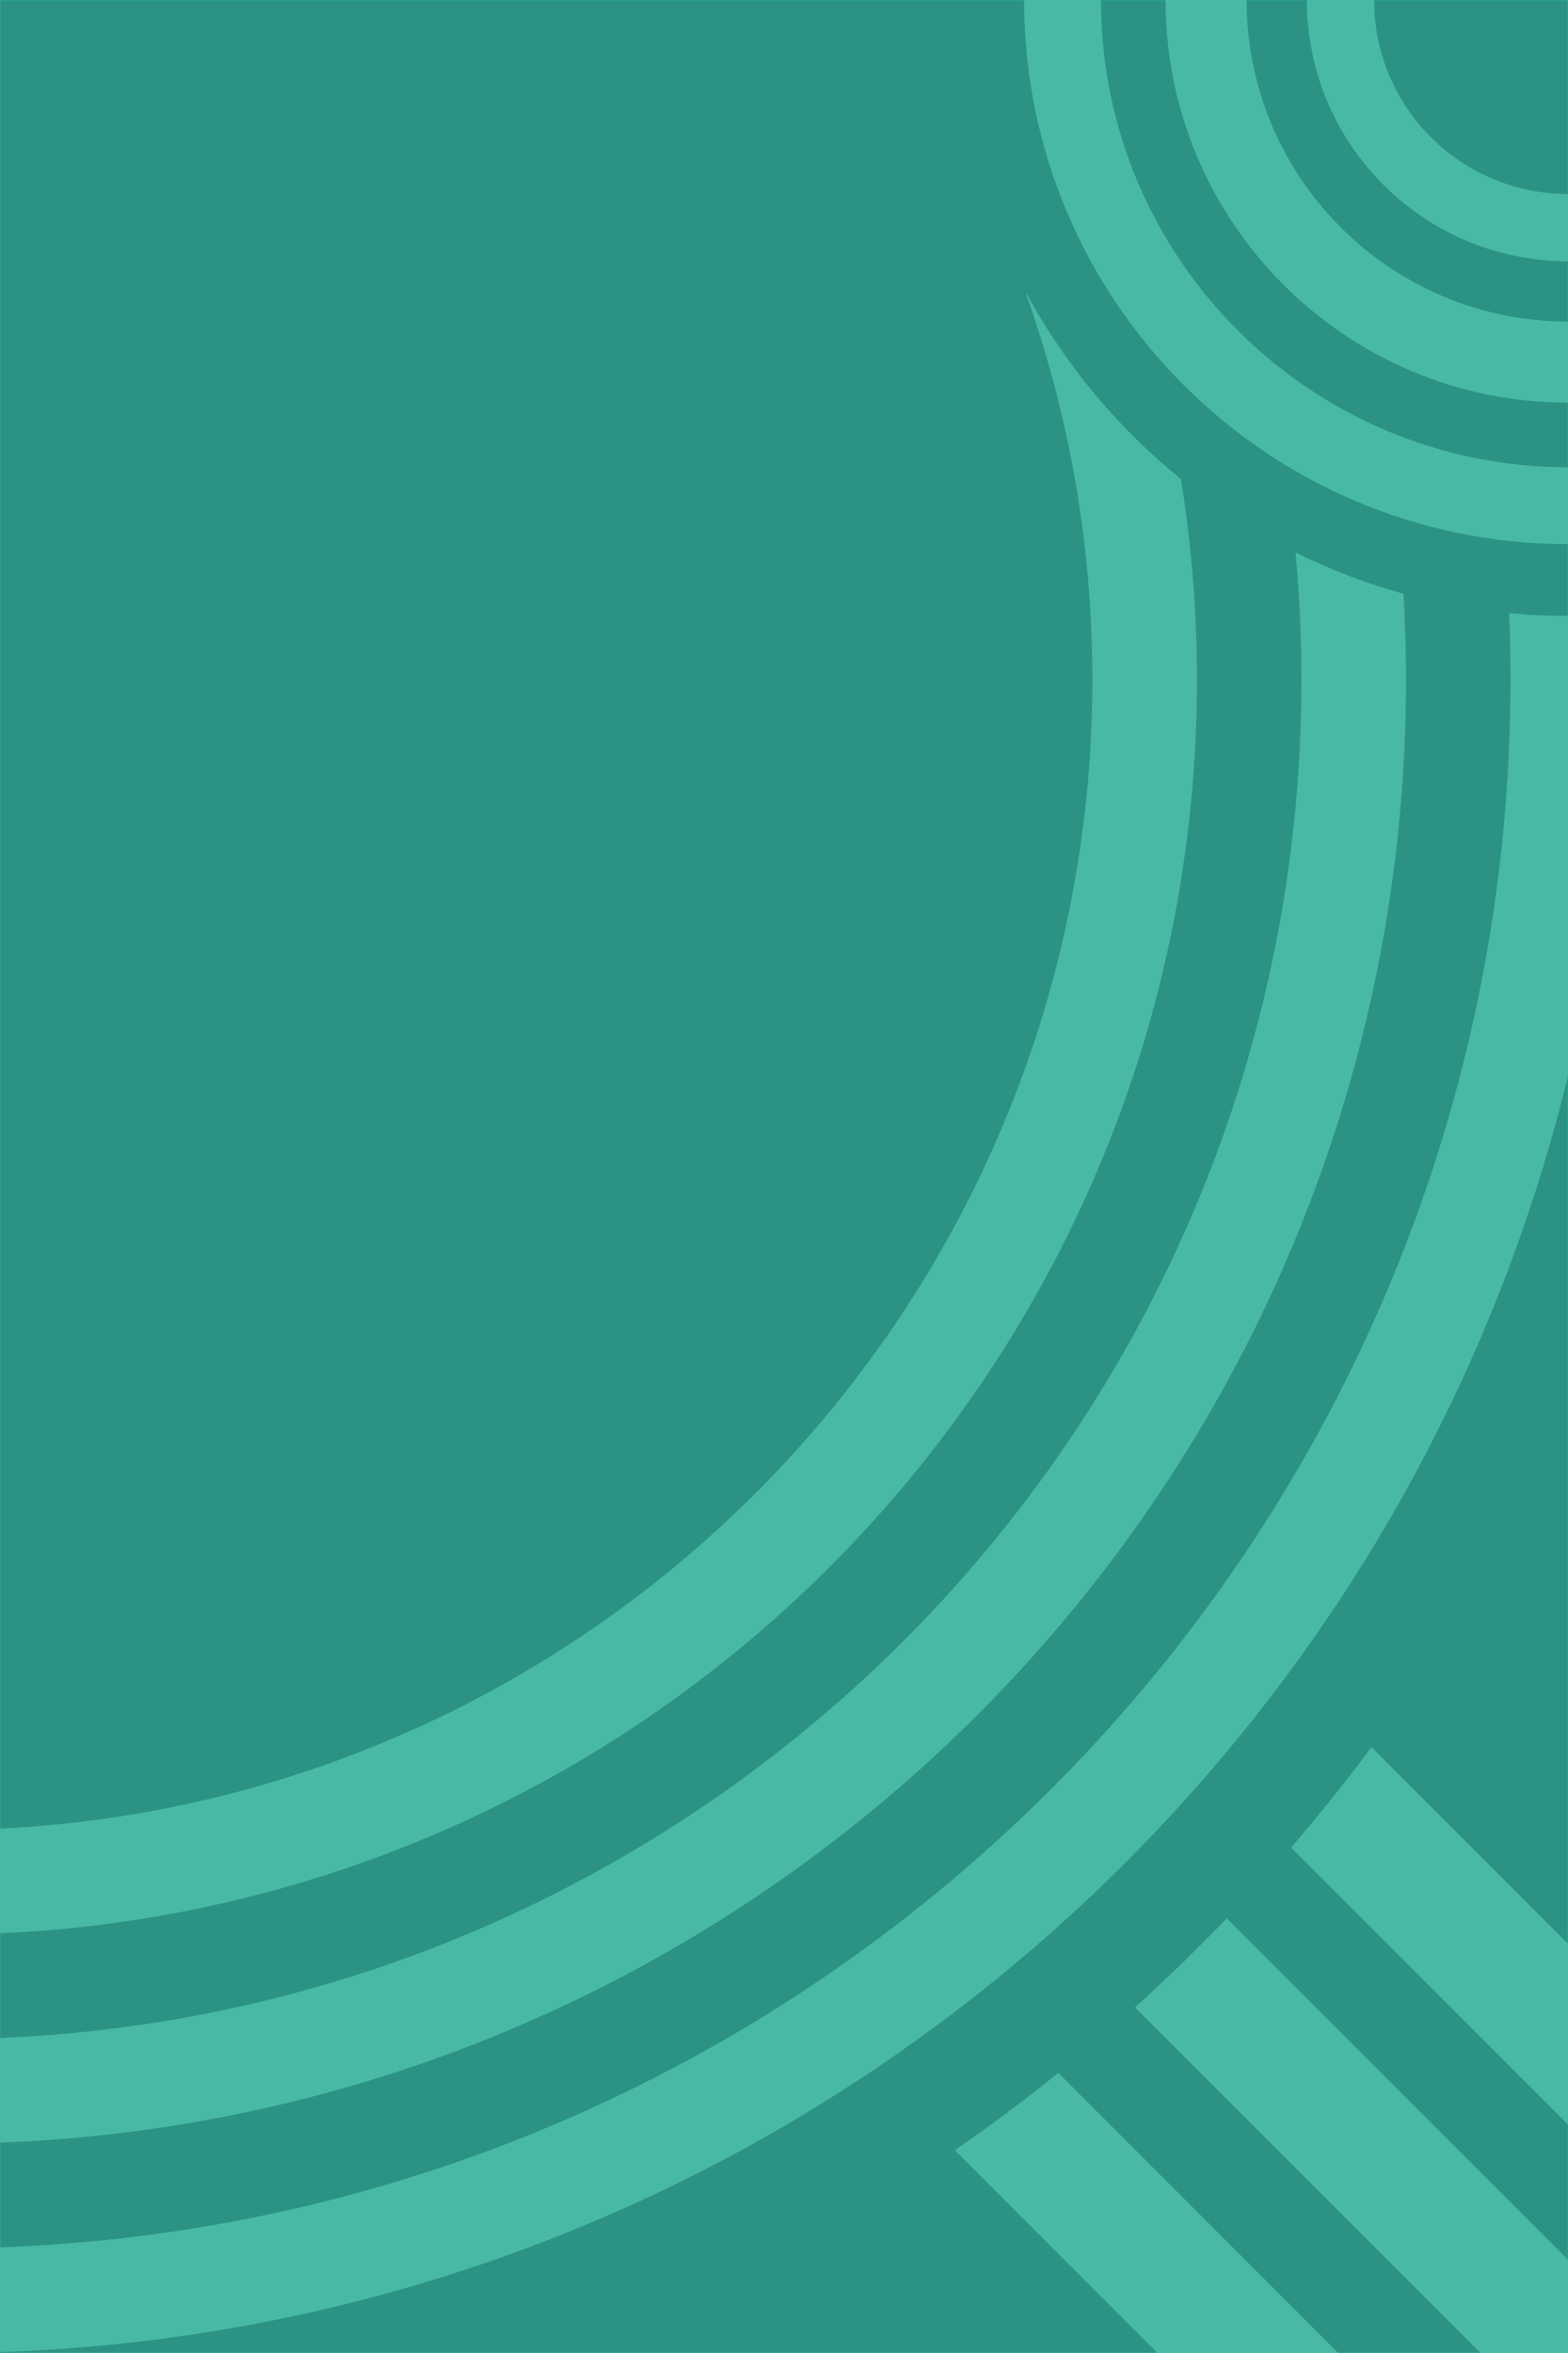<?xml version="1.0" encoding="utf-8"?>
<!-- Generator: Adobe Illustrator 22.0.0, SVG Export Plug-In . SVG Version: 6.00 Build 0)  -->
<svg version="1.1" id="Layer_1" xmlns="http://www.w3.org/2000/svg" xmlns:xlink="http://www.w3.org/1999/xlink" x="0px" y="0px"
	 viewBox="0 0 1500 2250" style="enable-background:new 0 0 1500 2250;" xml:space="preserve">
<style type="text/css">
	.st0{fill:#2C9384;stroke:#26AA9D;stroke-miterlimit:10;}
	.st1{fill:#48BAA4;}
</style>
<rect class="st0" width="1500" height="2250"/>
<path class="st1" d="M1192.5,0H1115c0,212.6,172.4,385,385,385v-77.5C1330.2,307.5,1192.5,169.8,1192.5,0z"/>
<path class="st1" d="M1314.5,0h-64.3c0,138,111.8,249.8,249.8,249.8v-64.3C1397.5,185.5,1314.5,102.5,1314.5,0z"/>
<path class="st1" d="M1053.2,0h-73.5c0,287.3,232.9,520.3,520.3,520.3v-73.5C1253.2,446.8,1053.2,246.8,1053.2,0z"/>
<path class="st1" d="M1239.4,528.4c3.7,40,5.6,80.6,5.6,121.6c0,699.6-552.6,1270-1245,1298.8v100.1
	c747.7-28.9,1345-644.1,1345-1398.9c0-27.6-0.8-55-2.4-82.2C1306.7,557.8,1272.2,544.6,1239.4,528.4z"/>
<path class="st1" d="M1445,650C1445,1460,803,2120.1,0,2149v100.1c728.9-24.6,1334.1-536.8,1500-1220.6V589c-19,0-37.8-0.9-56.3-2.7
	C1444.6,607.5,1445,628.7,1445,650z"/>
<path class="st1" d="M982.2,281.1h-0.6c41.1,115.3,63.4,239.5,63.4,368.9C1045,1239.1,582,1720,0,1748.6v100.1
	C637.2,1820,1145,1294.3,1145,650c0-65.3-5.2-129.4-15.3-191.9C1069.7,409.6,1019.4,349.4,982.2,281.1z"/>
<path class="st1" d="M1500,1858.7l-188-188c-24.5,32.9-50.1,64.9-76.9,96l264.9,264.9V1858.7z"/>
<path class="st1" d="M1280.2,2250l-267.8-267.8c-32,25.8-65,50.5-98.9,73.9l193.9,193.9H1280.2z"/>
<path class="st1" d="M1500,2250v-89.1l-326.5-326.5c-28.2,29.4-57.5,57.8-87.7,85.1l330.5,330.5H1500z"/>
</svg>
